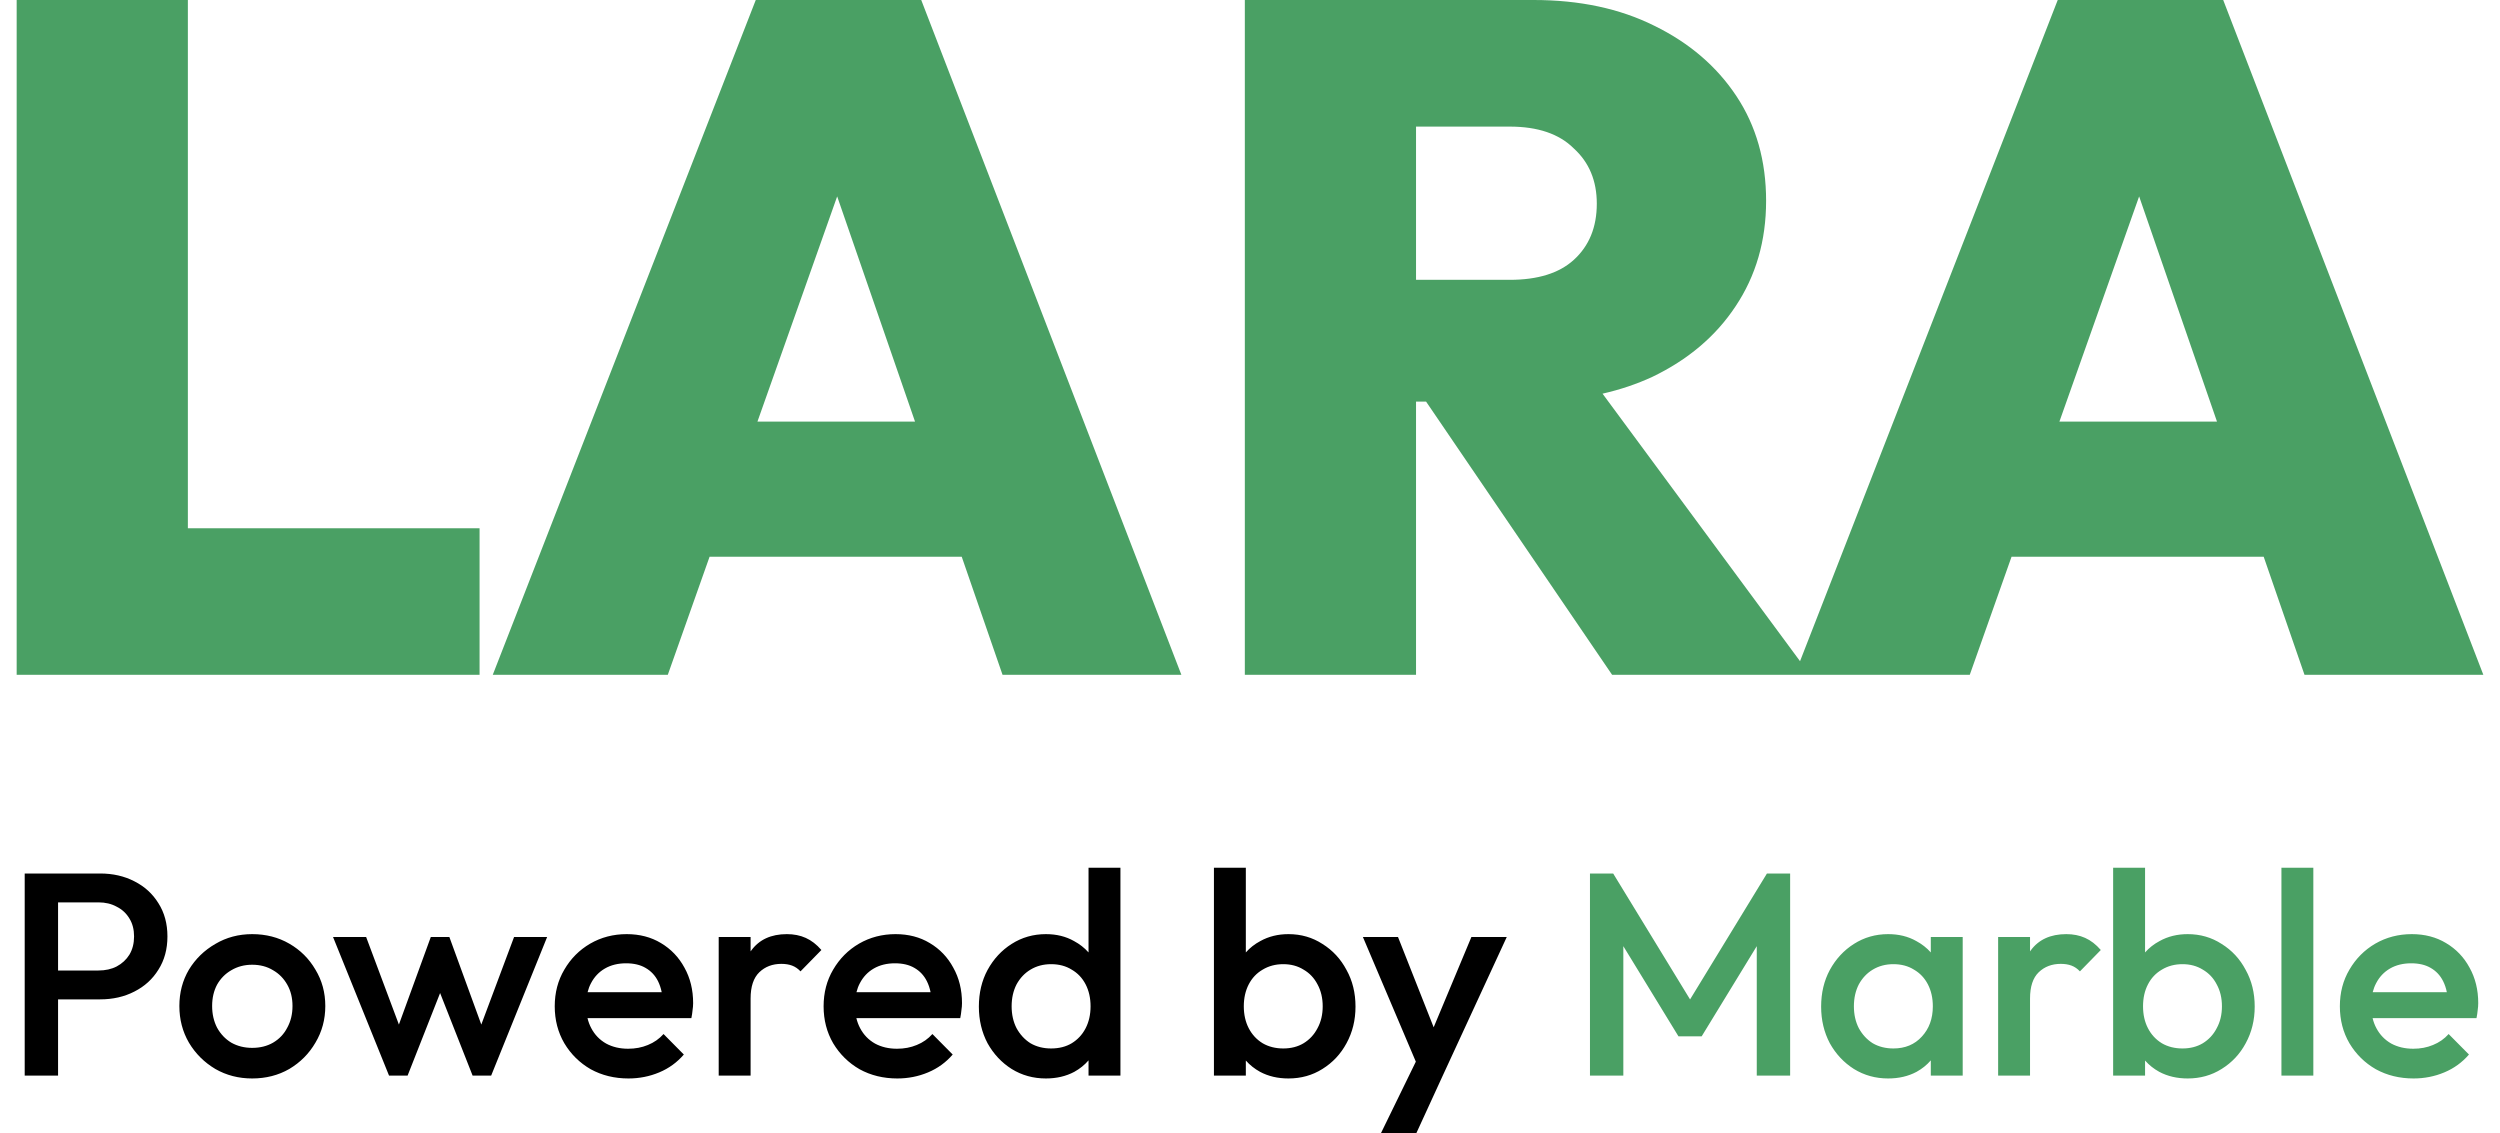<svg width="75" height="34" viewBox="0 0 75 34" fill="none" xmlns="http://www.w3.org/2000/svg">
<path fill-rule="evenodd" clip-rule="evenodd" d="M0.5 0V20.244H4.574H5.636H14.387V15.847H5.636V0H0.5ZM14.783 20.244L22.673 0H27.637L35.441 20.244H30.076L28.852 16.703H21.287L20.034 20.244H14.783ZM25.115 5.892L27.451 12.649H22.723L25.115 5.892ZM42.481 12.049V20.244H37.345V0H41.42H42.481H46.01C47.388 0 48.593 0.257 49.626 0.771C50.678 1.285 51.5 1.989 52.093 2.884C52.686 3.779 52.983 4.825 52.983 6.025C52.983 7.224 52.676 8.28 52.064 9.194C51.471 10.089 50.639 10.793 49.568 11.307C49.105 11.521 48.607 11.689 48.076 11.81L54.001 19.836L61.732 0H66.696L74.5 20.244H69.135L67.911 16.703H60.346L59.093 20.244H54.302H53.842H48.363L42.783 12.049H42.481ZM42.481 8.395H45.293C46.135 8.395 46.776 8.195 47.215 7.795C47.675 7.376 47.904 6.815 47.904 6.11C47.904 5.425 47.675 4.873 47.215 4.454C46.776 4.016 46.135 3.798 45.293 3.798H42.481V8.395ZM61.782 12.649H66.51L64.174 5.892L61.782 12.649Z" fill="#4AA064"/>
<path fill-rule="evenodd" clip-rule="evenodd" d="M65.631 32.354C65.312 32.354 65.028 32.288 64.778 32.155C64.613 32.064 64.471 31.951 64.352 31.816V32.268H63.394V26.032H64.352V28.573C64.473 28.436 64.618 28.322 64.787 28.232C65.036 28.093 65.318 28.024 65.631 28.024C66.008 28.024 66.347 28.122 66.649 28.318C66.957 28.509 67.198 28.769 67.371 29.098C67.551 29.421 67.641 29.788 67.641 30.198C67.641 30.602 67.551 30.969 67.371 31.298C67.198 31.621 66.957 31.878 66.649 32.069C66.347 32.259 66.008 32.354 65.631 32.354ZM65.474 31.454C65.706 31.454 65.909 31.402 66.084 31.298C66.263 31.188 66.403 31.038 66.501 30.847C66.606 30.657 66.658 30.437 66.658 30.189C66.658 29.941 66.606 29.721 66.501 29.531C66.403 29.34 66.263 29.193 66.084 29.089C65.909 28.98 65.706 28.925 65.474 28.925C65.242 28.925 65.036 28.98 64.856 29.089C64.677 29.193 64.537 29.34 64.439 29.531C64.34 29.721 64.291 29.941 64.291 30.189C64.291 30.437 64.34 30.657 64.439 30.847C64.537 31.038 64.677 31.188 64.856 31.298C65.036 31.402 65.242 31.454 65.474 31.454ZM68.443 26.032V32.268H69.4V26.032H68.443ZM71.275 32.077C71.611 32.262 71.989 32.354 72.406 32.354C72.731 32.354 73.039 32.294 73.329 32.172C73.619 32.051 73.865 31.872 74.069 31.636L73.459 31.021C73.332 31.165 73.175 31.275 72.989 31.35C72.81 31.425 72.612 31.462 72.398 31.462C72.148 31.462 71.928 31.41 71.736 31.306C71.545 31.197 71.397 31.044 71.292 30.847C71.242 30.754 71.204 30.653 71.178 30.544H74.295C74.312 30.458 74.324 30.38 74.33 30.31C74.341 30.235 74.347 30.163 74.347 30.094C74.347 29.695 74.26 29.34 74.086 29.029C73.918 28.717 73.683 28.471 73.381 28.292C73.085 28.113 72.743 28.024 72.354 28.024C71.954 28.024 71.588 28.119 71.257 28.31C70.933 28.5 70.674 28.76 70.483 29.089C70.291 29.413 70.196 29.779 70.196 30.189C70.196 30.599 70.291 30.969 70.483 31.298C70.68 31.627 70.944 31.887 71.275 32.077ZM71.181 29.765C71.206 29.668 71.24 29.578 71.284 29.496C71.382 29.306 71.522 29.159 71.701 29.055C71.881 28.951 72.093 28.899 72.337 28.899C72.569 28.899 72.763 28.945 72.92 29.037C73.082 29.13 73.207 29.262 73.294 29.436C73.343 29.533 73.38 29.642 73.405 29.765H71.181ZM59.944 28.11V32.268H60.901V29.955C60.901 29.597 60.988 29.335 61.162 29.167C61.336 29 61.556 28.916 61.823 28.916C61.945 28.916 62.053 28.933 62.145 28.968C62.238 29.003 62.322 29.06 62.398 29.141L63.024 28.5C62.879 28.333 62.723 28.212 62.554 28.137C62.386 28.061 62.198 28.024 61.989 28.024C61.513 28.024 61.156 28.189 60.918 28.518L60.901 28.542V28.11H59.944ZM56.644 32.354C56.267 32.354 55.925 32.259 55.617 32.069C55.316 31.878 55.075 31.621 54.895 31.298C54.721 30.969 54.634 30.602 54.634 30.198C54.634 29.788 54.721 29.421 54.895 29.098C55.075 28.769 55.316 28.509 55.617 28.318C55.925 28.122 56.267 28.024 56.644 28.024C56.963 28.024 57.245 28.093 57.489 28.232C57.657 28.322 57.803 28.436 57.924 28.573V28.11H58.881V32.268H57.924V31.811C57.806 31.948 57.664 32.063 57.497 32.155C57.248 32.288 56.963 32.354 56.644 32.354ZM56.801 31.454C57.155 31.454 57.439 31.335 57.654 31.099C57.874 30.862 57.985 30.559 57.985 30.189C57.985 29.941 57.935 29.721 57.837 29.531C57.738 29.34 57.599 29.193 57.419 29.089C57.245 28.98 57.039 28.925 56.801 28.925C56.569 28.925 56.363 28.98 56.183 29.089C56.009 29.193 55.87 29.34 55.765 29.531C55.667 29.721 55.617 29.941 55.617 30.189C55.617 30.437 55.667 30.657 55.765 30.847C55.87 31.038 56.009 31.188 56.183 31.298C56.363 31.402 56.569 31.454 56.801 31.454ZM47.699 26.205V32.268H48.7V28.385L50.354 31.09H51.05L52.703 28.385V32.268H53.704V26.205H53.008L50.702 29.983L48.395 26.205H47.699Z" fill="#4AA064"/>
<path fill-rule="evenodd" clip-rule="evenodd" d="M30.349 32.069C30.657 32.259 30.999 32.354 31.376 32.354C31.695 32.354 31.98 32.288 32.229 32.155C32.396 32.063 32.538 31.948 32.656 31.811V32.268H33.613V26.032H32.656V28.573C32.535 28.436 32.389 28.322 32.221 28.232C31.977 28.093 31.695 28.024 31.376 28.024C30.999 28.024 30.657 28.122 30.349 28.318C30.048 28.509 29.807 28.769 29.627 29.098C29.453 29.421 29.366 29.788 29.366 30.198C29.366 30.602 29.453 30.969 29.627 31.298C29.807 31.621 30.048 31.878 30.349 32.069ZM32.151 31.298C31.977 31.402 31.771 31.454 31.533 31.454C31.301 31.454 31.095 31.402 30.915 31.298C30.741 31.188 30.602 31.038 30.497 30.847C30.399 30.657 30.349 30.437 30.349 30.189C30.349 29.941 30.399 29.721 30.497 29.531C30.602 29.34 30.741 29.193 30.915 29.089C31.095 28.98 31.301 28.925 31.533 28.925C31.771 28.925 31.977 28.98 32.151 29.089C32.331 29.193 32.47 29.34 32.569 29.531C32.667 29.721 32.717 29.941 32.717 30.189C32.717 30.437 32.667 30.657 32.569 30.847C32.47 31.038 32.331 31.188 32.151 31.298ZM38.654 32.354C38.335 32.354 38.051 32.288 37.802 32.155C37.637 32.064 37.495 31.951 37.375 31.816V32.268H36.418V26.032H37.375V28.573C37.496 28.436 37.641 28.322 37.81 28.232C38.06 28.093 38.341 28.024 38.654 28.024C39.032 28.024 39.371 28.122 39.673 28.318C39.98 28.509 40.221 28.769 40.395 29.098C40.575 29.421 40.665 29.788 40.665 30.198C40.665 30.602 40.575 30.969 40.395 31.298C40.221 31.621 39.98 31.878 39.673 32.069C39.371 32.259 39.032 32.354 38.654 32.354ZM38.498 31.454C38.73 31.454 38.933 31.402 39.107 31.298C39.287 31.188 39.426 31.038 39.525 30.847C39.629 30.657 39.681 30.437 39.681 30.189C39.681 29.941 39.629 29.721 39.525 29.531C39.426 29.34 39.287 29.193 39.107 29.089C38.933 28.98 38.73 28.925 38.498 28.925C38.266 28.925 38.06 28.98 37.88 29.089C37.7 29.193 37.561 29.34 37.462 29.531C37.364 29.721 37.314 29.941 37.314 30.189C37.314 30.437 37.364 30.657 37.462 30.847C37.561 31.038 37.7 31.188 37.88 31.298C38.06 31.402 38.266 31.454 38.498 31.454ZM42.488 34L43.263 32.311L45.203 28.11H44.142L43.01 30.819L41.94 28.11H40.887L42.475 31.85L41.426 34H42.488ZM26.919 32.354C26.501 32.354 26.124 32.262 25.787 32.077C25.457 31.887 25.193 31.627 24.995 31.298C24.804 30.969 24.708 30.599 24.708 30.189C24.708 29.779 24.804 29.413 24.995 29.089C25.187 28.76 25.445 28.5 25.77 28.31C26.101 28.119 26.466 28.024 26.866 28.024C27.255 28.024 27.598 28.113 27.893 28.292C28.195 28.471 28.43 28.717 28.598 29.029C28.773 29.34 28.86 29.695 28.86 30.094C28.86 30.163 28.854 30.235 28.842 30.31C28.836 30.38 28.825 30.458 28.807 30.544H25.691C25.717 30.653 25.755 30.754 25.805 30.847C25.909 31.044 26.057 31.197 26.249 31.306C26.44 31.41 26.66 31.462 26.91 31.462C27.125 31.462 27.322 31.425 27.502 31.35C27.688 31.275 27.844 31.165 27.972 31.021L28.581 31.636C28.378 31.872 28.131 32.051 27.841 32.172C27.551 32.294 27.244 32.354 26.919 32.354ZM25.796 29.496C25.752 29.578 25.718 29.668 25.694 29.765H27.917C27.892 29.642 27.855 29.533 27.806 29.436C27.719 29.262 27.595 29.13 27.432 29.037C27.276 28.945 27.081 28.899 26.849 28.899C26.605 28.899 26.394 28.951 26.214 29.055C26.034 29.159 25.895 29.306 25.796 29.496ZM21.561 28.11V32.268H22.518V29.955C22.518 29.597 22.606 29.335 22.78 29.167C22.954 29 23.174 28.916 23.441 28.916C23.563 28.916 23.67 28.933 23.763 28.968C23.856 29.003 23.94 29.06 24.015 29.141L24.642 28.5C24.497 28.333 24.34 28.212 24.172 28.137C24.004 28.061 23.815 28.024 23.606 28.024C23.131 28.024 22.774 28.189 22.536 28.518L22.518 28.542V28.11H21.561ZM18.853 32.354C18.435 32.354 18.058 32.262 17.721 32.077C17.391 31.887 17.127 31.627 16.93 31.298C16.738 30.969 16.642 30.599 16.642 30.189C16.642 29.779 16.738 29.413 16.93 29.089C17.121 28.76 17.379 28.5 17.704 28.31C18.035 28.119 18.4 28.024 18.801 28.024C19.189 28.024 19.532 28.113 19.828 28.292C20.129 28.471 20.364 28.717 20.533 29.029C20.707 29.34 20.794 29.695 20.794 30.094C20.794 30.163 20.788 30.235 20.776 30.31C20.77 30.38 20.759 30.458 20.741 30.544H17.625C17.651 30.653 17.689 30.754 17.739 30.847C17.843 31.044 17.991 31.197 18.183 31.306C18.374 31.41 18.595 31.462 18.844 31.462C19.059 31.462 19.256 31.425 19.436 31.35C19.622 31.275 19.778 31.165 19.906 31.021L20.515 31.636C20.312 31.872 20.066 32.051 19.776 32.172C19.485 32.294 19.178 32.354 18.853 32.354ZM17.628 29.765H19.851C19.826 29.642 19.789 29.533 19.741 29.436C19.654 29.262 19.529 29.13 19.366 29.037C19.21 28.945 19.015 28.899 18.783 28.899C18.54 28.899 18.328 28.951 18.148 29.055C17.968 29.159 17.829 29.306 17.73 29.496C17.686 29.578 17.652 29.668 17.628 29.765ZM9.991 28.11L11.671 32.268H12.228L13.203 29.791L14.178 32.268H14.735L16.414 28.11H15.422L14.439 30.737L13.481 28.11H12.924L11.967 30.737L10.984 28.11H9.991ZM7.565 32.354C7.159 32.354 6.791 32.259 6.46 32.069C6.129 31.872 5.865 31.61 5.668 31.28C5.477 30.951 5.381 30.585 5.381 30.18C5.381 29.776 5.477 29.413 5.668 29.089C5.865 28.766 6.129 28.509 6.46 28.318C6.791 28.122 7.159 28.024 7.565 28.024C7.977 28.024 8.349 28.119 8.679 28.31C9.01 28.5 9.271 28.76 9.463 29.089C9.66 29.413 9.759 29.776 9.759 30.18C9.759 30.585 9.66 30.951 9.463 31.28C9.271 31.61 9.01 31.872 8.679 32.069C8.349 32.259 7.977 32.354 7.565 32.354ZM7.565 31.436C7.803 31.436 8.012 31.384 8.192 31.28C8.378 31.171 8.52 31.021 8.618 30.83C8.723 30.64 8.775 30.423 8.775 30.18C8.775 29.938 8.723 29.724 8.618 29.54C8.514 29.355 8.372 29.21 8.192 29.107C8.012 28.997 7.803 28.942 7.565 28.942C7.333 28.942 7.124 28.997 6.939 29.107C6.759 29.21 6.617 29.355 6.512 29.54C6.414 29.724 6.364 29.938 6.364 30.18C6.364 30.423 6.414 30.64 6.512 30.83C6.617 31.021 6.759 31.171 6.939 31.28C7.124 31.384 7.333 31.436 7.565 31.436ZM1.742 29.981V32.268H0.741V26.205H1.429H1.742H3.004C3.387 26.205 3.729 26.283 4.031 26.439C4.339 26.595 4.579 26.814 4.753 27.097C4.933 27.38 5.023 27.712 5.023 28.093C5.023 28.474 4.933 28.806 4.753 29.089C4.579 29.372 4.339 29.591 4.031 29.747C3.729 29.903 3.387 29.981 3.004 29.981H1.742ZM1.742 29.115H2.952C3.161 29.115 3.343 29.075 3.5 28.994C3.663 28.907 3.79 28.789 3.883 28.639C3.976 28.483 4.022 28.301 4.022 28.093C4.022 27.885 3.976 27.706 3.883 27.556C3.79 27.4 3.663 27.282 3.5 27.201C3.343 27.114 3.161 27.071 2.952 27.071H1.742V29.115Z" fill="black"/>
</svg>
